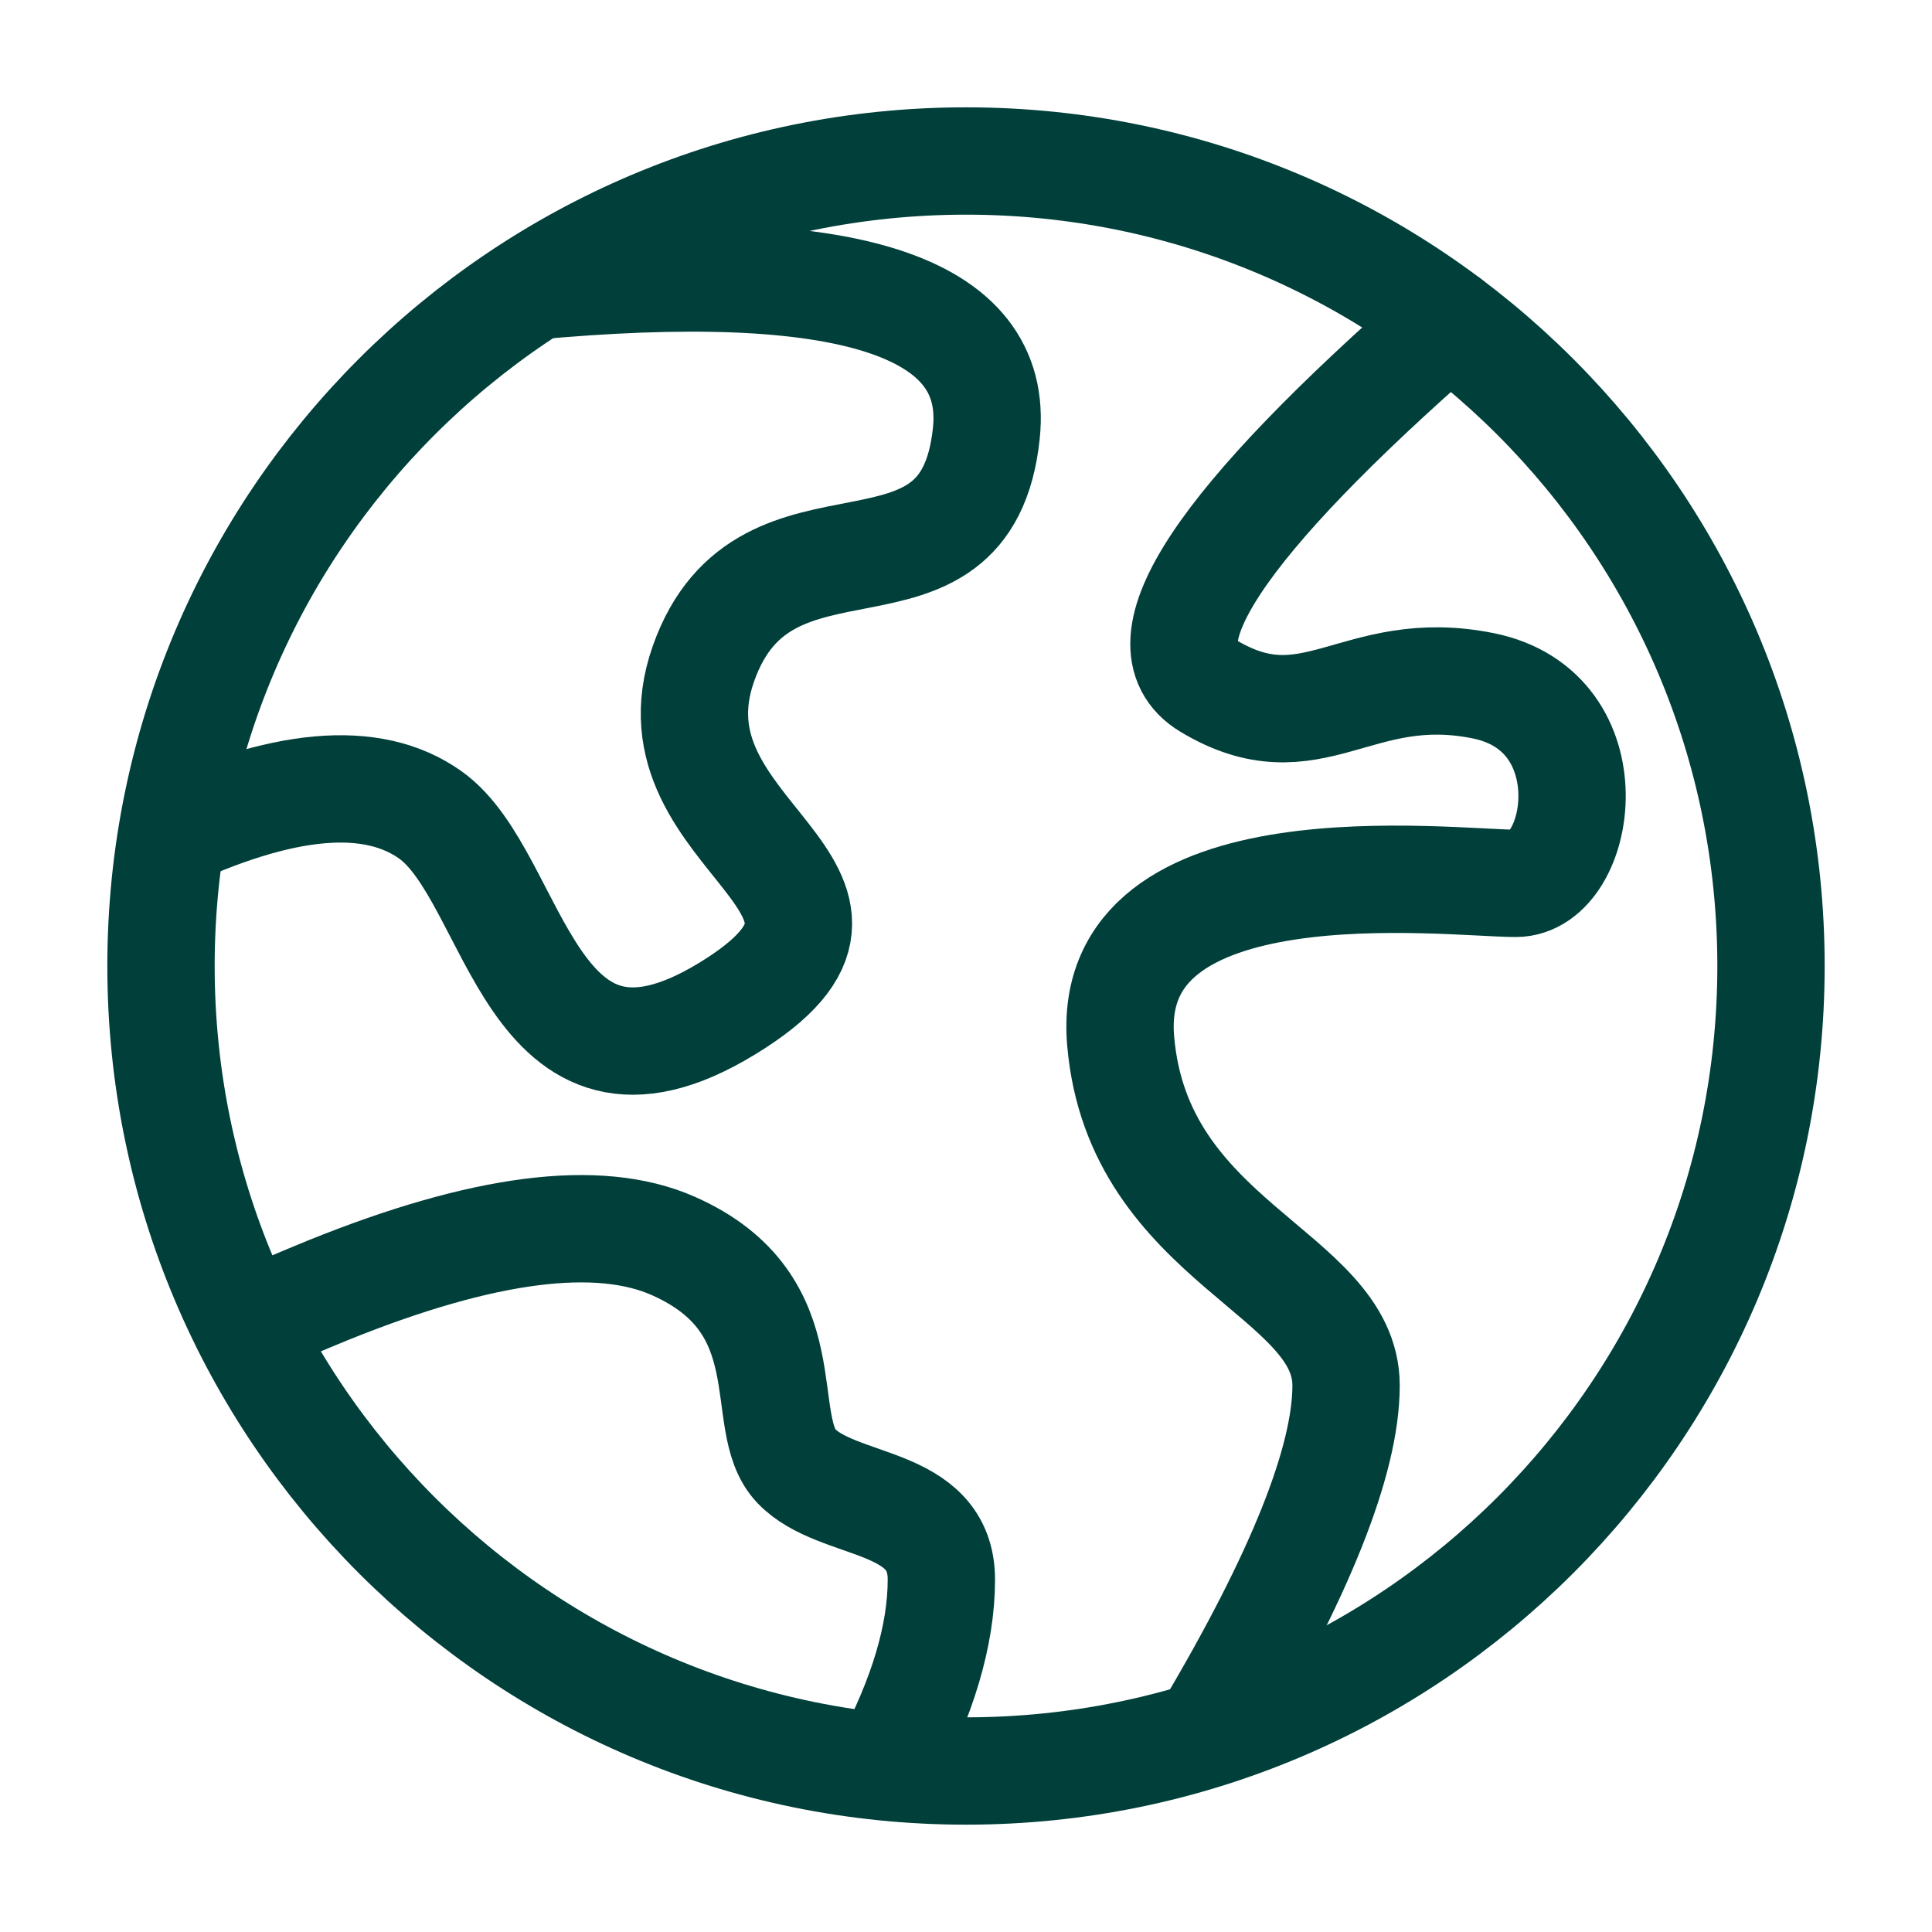 <svg width="36" height="36" viewBox="0 0 36 36" fill="none" xmlns="http://www.w3.org/2000/svg">
<path d="M18 33C26.285 33 33 26.285 33 18C33 9.716 26.285 3 18 3C9.716 3 3 9.716 3 18C3 26.285 9.716 33 18 33Z" stroke="#003F3A" stroke-width="2"/>
<path d="M3 15.63C5.261 14.563 6.934 14.414 8.018 15.184C9.643 16.339 9.846 21.048 13.543 18.798C17.24 16.547 11.96 15.63 13.106 12.371C14.252 9.11 18.006 11.643 18.379 8.072C18.628 5.692 15.781 4.781 9.836 5.339" stroke="#003F3A" stroke-width="2"/>
<path d="M27 6C22.715 9.742 21.218 12.001 22.51 12.778C24.448 13.944 25.27 12.302 27.635 12.778C30 13.253 29.488 16.46 28.244 16.46C27 16.46 20.558 15.639 20.882 19.399C21.206 23.159 25.082 23.715 25.082 25.816C25.082 27.216 24.224 29.36 22.51 32.246M4.578 24.695C5.089 24.47 5.603 24.251 6.12 24.039C9.005 22.874 11.147 22.599 12.543 23.215C15.012 24.305 14.063 26.505 14.837 27.316C15.609 28.127 17.541 27.891 17.541 29.433C17.541 30.461 17.196 31.623 16.505 32.918" stroke="#003F3A" stroke-width="2" stroke-linecap="round"/>
</svg>
